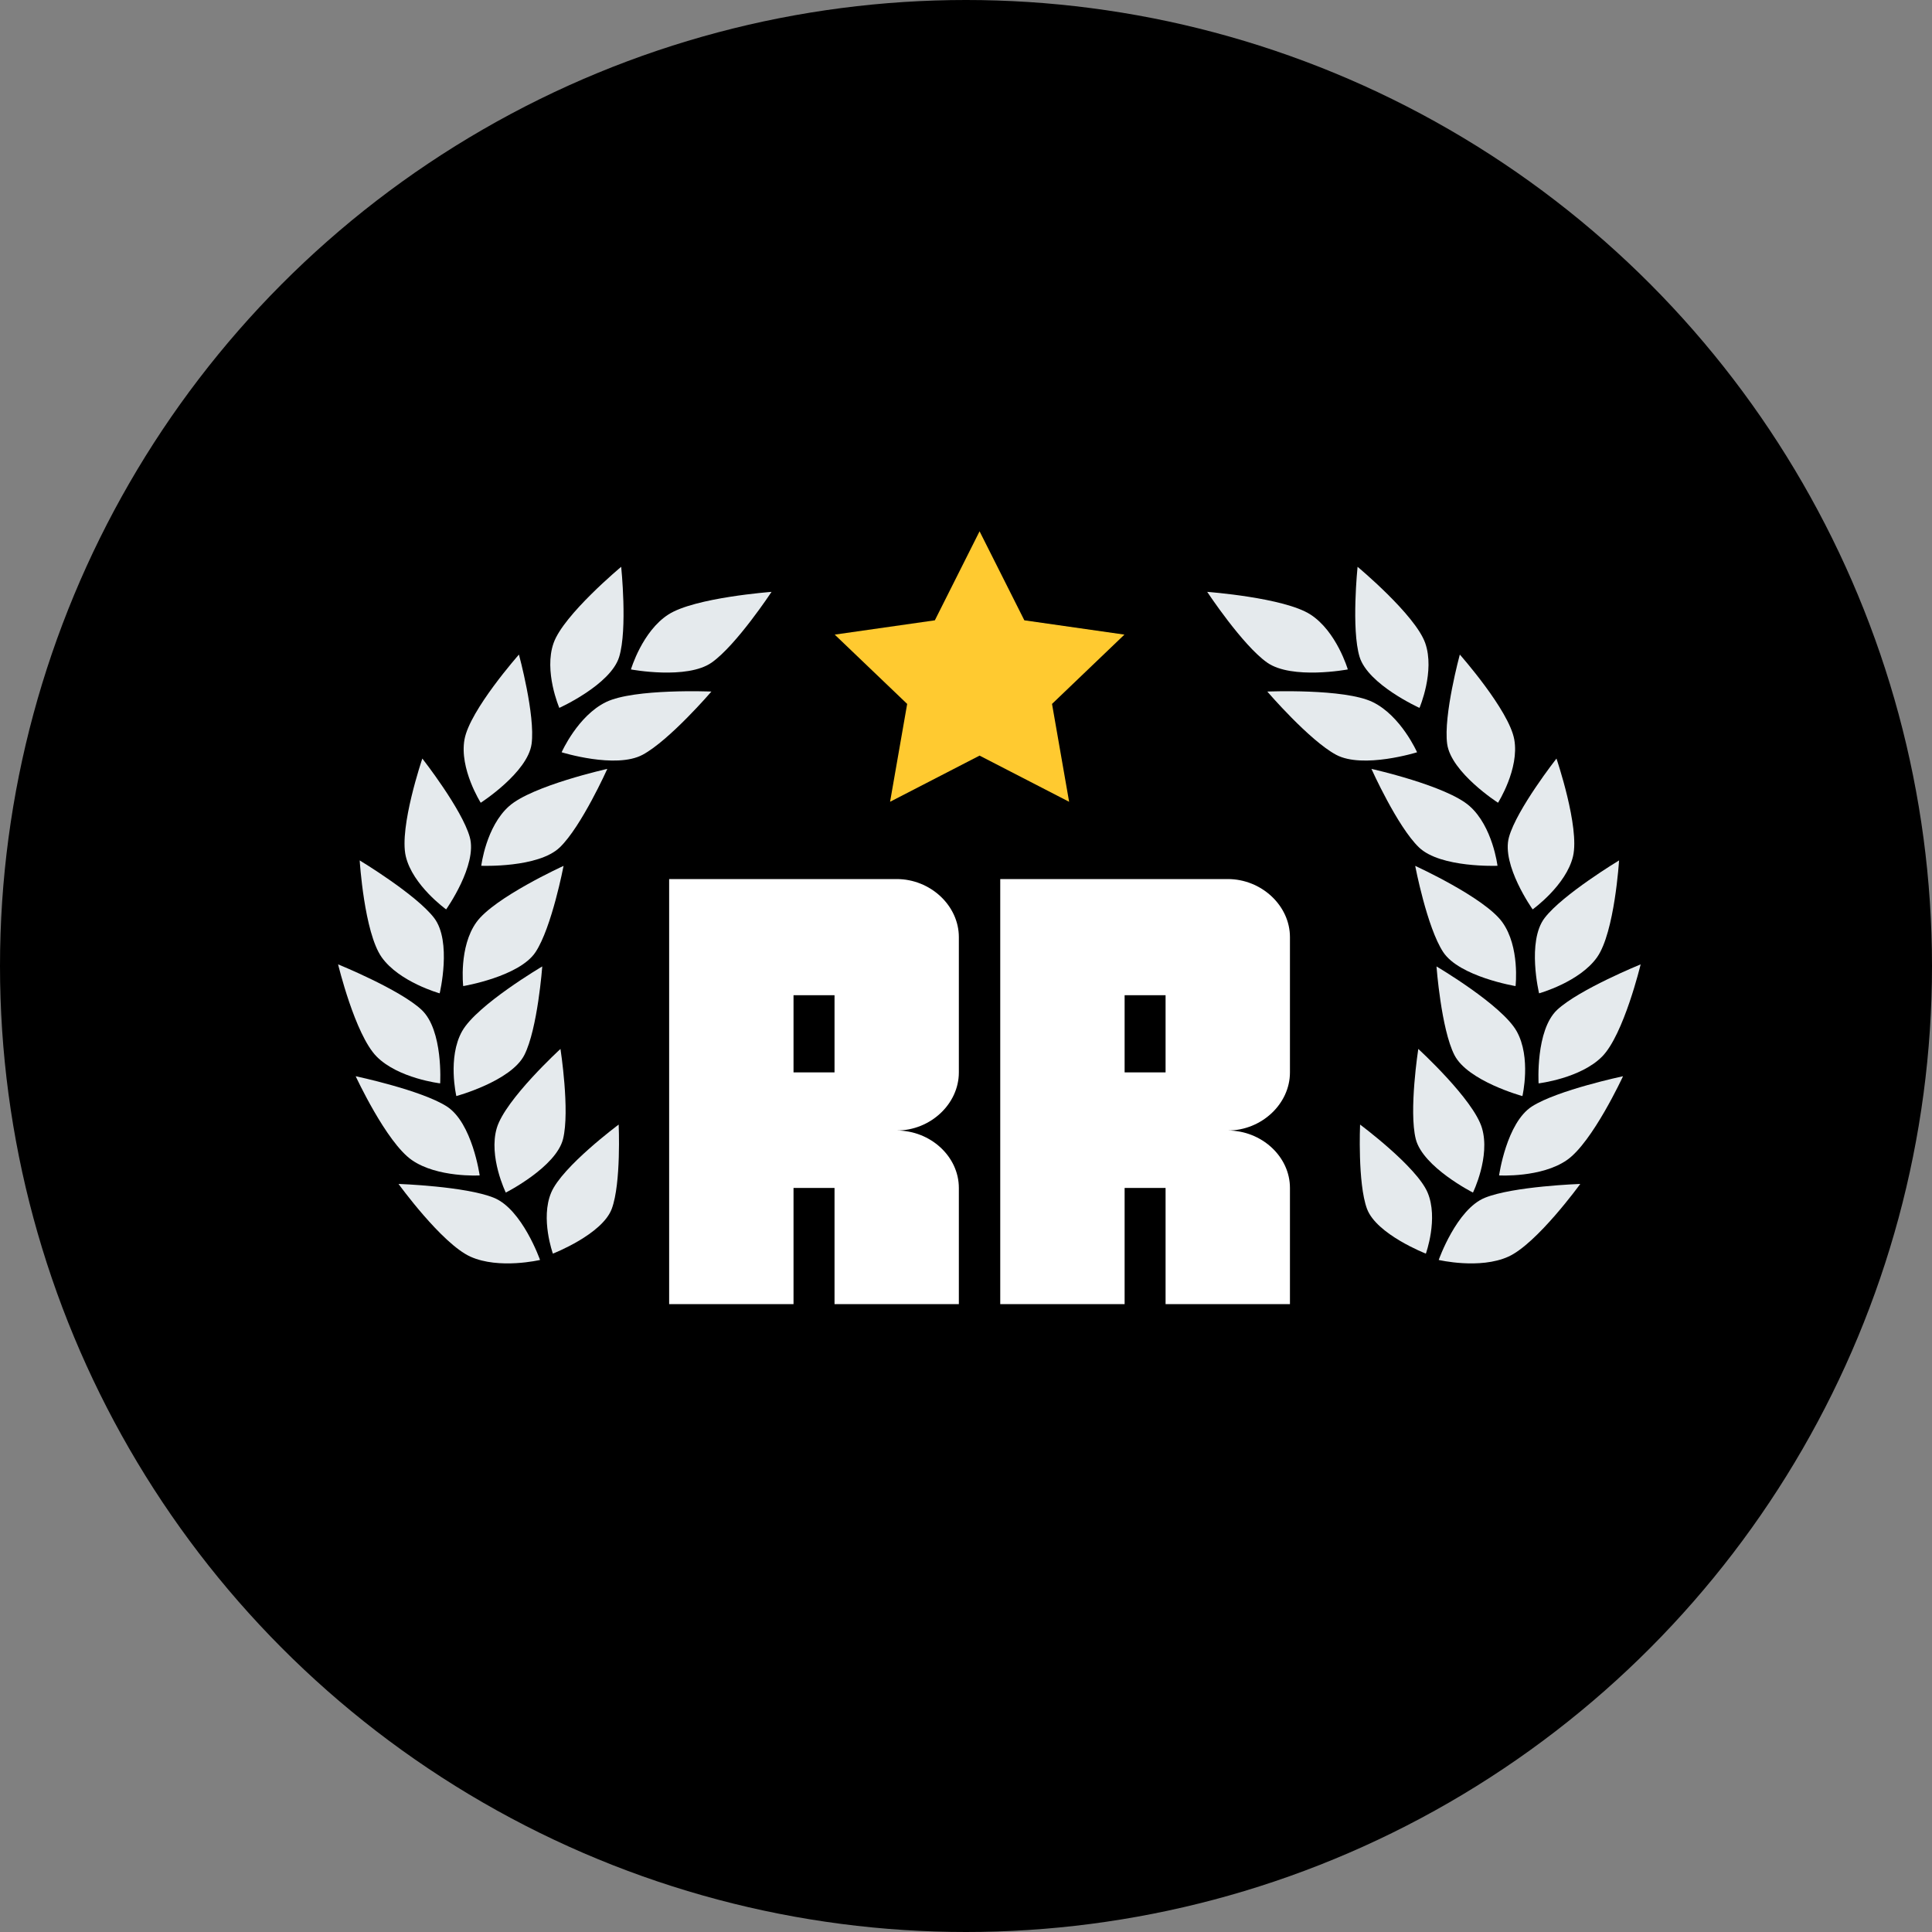 <svg width="40" height="40" viewBox="0 0 40 40" fill="none" xmlns="http://www.w3.org/2000/svg">
<rect x="0" y="0" width="40" height="40" fill="#808080" stroke="none"/>
<circle cx="20" cy="20" r="20" fill="(none)"/>
<g mask="url(#mask0)">
<path d="M10.226 24.799C9.639 24.56 8.251 24.512 8.251 24.512C8.251 24.512 9.145 25.747 9.738 26.017C10.332 26.286 11.181 26.086 11.181 26.086C11.181 26.086 10.813 25.038 10.226 24.799Z" fill="#E5EAED"/>
<path d="M8.527 24.018C9.056 24.386 9.931 24.336 9.931 24.336C9.931 24.336 9.778 23.243 9.248 22.906C8.719 22.569 7.364 22.282 7.364 22.282C7.364 22.282 7.997 23.651 8.527 24.018Z" fill="#E5EAED"/>
<path d="M9.113 22.43C9.113 22.43 9.18 21.329 8.727 20.906C8.274 20.484 7 19.966 7 19.966C7 19.966 7.35 21.421 7.797 21.874C8.244 22.327 9.113 22.43 9.113 22.43Z" fill="#E5EAED"/>
<path d="M9.103 20.566C9.103 20.566 9.361 19.49 8.987 19.004C8.614 18.518 7.447 17.814 7.447 17.814C7.447 17.814 7.539 19.302 7.901 19.817C8.264 20.332 9.103 20.566 9.103 20.566Z" fill="#E5EAED"/>
<path d="M9.237 18.828C9.237 18.828 9.889 17.909 9.726 17.331C9.564 16.752 8.744 15.705 8.744 15.705C8.744 15.705 8.26 17.126 8.401 17.728C8.542 18.33 9.237 18.828 9.237 18.828Z" fill="#E5EAED"/>
<path d="M11.006 15.402C11.086 14.808 10.744 13.552 10.744 13.552C10.744 13.552 9.727 14.701 9.617 15.309C9.507 15.916 9.953 16.62 9.953 16.62C9.953 16.62 10.925 15.995 11.006 15.402Z" fill="#E5EAED"/>
<path d="M12.819 13.601C12.995 13.026 12.861 11.735 12.861 11.735C12.861 11.735 11.669 12.727 11.462 13.312C11.254 13.897 11.58 14.656 11.58 14.656C11.58 14.656 12.643 14.176 12.819 13.601Z" fill="#E5EAED"/>
<path d="M13.063 13.86C13.063 13.86 14.221 14.077 14.734 13.718C15.246 13.358 15.974 12.254 15.974 12.254C15.974 12.254 14.383 12.372 13.839 12.722C13.295 13.071 13.063 13.86 13.063 13.86Z" fill="#E5EAED"/>
<path d="M12.548 14.535C11.962 14.819 11.628 15.575 11.628 15.575C11.628 15.575 12.748 15.924 13.304 15.627C13.86 15.329 14.729 14.318 14.729 14.318C14.729 14.318 13.134 14.251 12.548 14.535Z" fill="#E5EAED"/>
<path d="M10.542 16.689C10.062 17.112 9.964 17.925 9.964 17.925C9.964 17.925 11.144 17.973 11.59 17.544C12.037 17.115 12.574 15.919 12.574 15.919C12.574 15.919 11.021 16.265 10.542 16.689Z" fill="#E5EAED"/>
<path d="M9.865 19.092C9.496 19.603 9.59 20.416 9.59 20.416C9.59 20.416 10.752 20.222 11.088 19.712C11.424 19.203 11.668 17.927 11.668 17.927C11.668 17.927 10.233 18.581 9.865 19.092Z" fill="#E5EAED"/>
<path d="M9.568 21.349C9.261 21.894 9.448 22.693 9.448 22.693C9.448 22.693 10.581 22.384 10.856 21.843C11.131 21.303 11.227 20.009 11.227 20.009C11.227 20.009 9.876 20.804 9.568 21.349Z" fill="#E5EAED"/>
<path d="M11.604 21.717C11.604 21.717 10.464 22.76 10.286 23.353C10.109 23.947 10.472 24.691 10.472 24.691C10.472 24.691 11.51 24.165 11.657 23.583C11.803 23 11.604 21.717 11.604 21.717Z" fill="#E5EAED"/>
<path d="M11.412 24.691C11.185 25.228 11.447 25.955 11.447 25.955C11.447 25.955 12.469 25.557 12.666 25.027C12.863 24.497 12.809 23.283 12.809 23.283C12.809 23.283 11.638 24.153 11.412 24.691Z" fill="#E5EAED"/>
<path d="M29.787 26.086C29.787 26.086 30.637 26.286 31.23 26.017C31.823 25.747 32.718 24.512 32.718 24.512C32.718 24.512 31.33 24.56 30.742 24.799C30.155 25.038 29.787 26.086 29.787 26.086Z" fill="#E5EAED"/>
<path d="M31.037 24.336C31.037 24.336 31.911 24.386 32.441 24.018C32.971 23.651 33.603 22.282 33.603 22.282C33.603 22.282 32.249 22.569 31.72 22.906C31.19 23.243 31.037 24.336 31.037 24.336Z" fill="#E5EAED"/>
<path d="M31.855 22.43C31.855 22.43 32.724 22.327 33.171 21.874C33.618 21.421 33.968 19.966 33.968 19.966C33.968 19.966 32.695 20.484 32.241 20.906C31.788 21.329 31.855 22.43 31.855 22.43Z" fill="#E5EAED"/>
<path d="M31.981 19.004C31.607 19.49 31.865 20.566 31.865 20.566C31.865 20.566 32.705 20.332 33.067 19.817C33.429 19.302 33.521 17.814 33.521 17.814C33.521 17.814 32.354 18.518 31.981 19.004Z" fill="#E5EAED"/>
<path d="M31.732 18.828C31.732 18.828 32.426 18.33 32.568 17.728C32.709 17.126 32.225 15.705 32.225 15.705C32.225 15.705 31.404 16.752 31.242 17.331C31.079 17.909 31.732 18.828 31.732 18.828Z" fill="#E5EAED"/>
<path d="M31.015 16.62C31.015 16.62 31.461 15.916 31.351 15.309C31.241 14.701 30.224 13.552 30.224 13.552C30.224 13.552 29.882 14.808 29.962 15.402C30.043 15.995 31.015 16.62 31.015 16.62Z" fill="#E5EAED"/>
<path d="M29.389 14.656C29.389 14.656 29.714 13.897 29.507 13.312C29.299 12.727 28.107 11.735 28.107 11.735C28.107 11.735 27.974 13.026 28.149 13.601C28.326 14.176 29.389 14.656 29.389 14.656Z" fill="#E5EAED"/>
<path d="M27.905 13.86C27.905 13.86 27.673 13.071 27.13 12.722C26.586 12.372 24.994 12.254 24.994 12.254C24.994 12.254 25.723 13.358 26.235 13.718C26.747 14.077 27.905 13.86 27.905 13.86Z" fill="#E5EAED"/>
<path d="M29.339 15.575C29.339 15.575 29.005 14.819 28.419 14.535C27.834 14.251 26.238 14.318 26.238 14.318C26.238 14.318 27.107 15.329 27.663 15.627C28.219 15.924 29.339 15.575 29.339 15.575Z" fill="#E5EAED"/>
<path d="M31.004 17.925C31.004 17.925 30.905 17.112 30.426 16.689C29.947 16.265 28.394 15.919 28.394 15.919C28.394 15.919 28.931 17.115 29.378 17.544C29.824 17.973 31.004 17.925 31.004 17.925Z" fill="#E5EAED"/>
<path d="M31.378 20.416C31.378 20.416 31.472 19.603 31.103 19.092C30.735 18.581 29.3 17.927 29.3 17.927C29.3 17.927 29.544 19.203 29.88 19.712C30.216 20.222 31.378 20.416 31.378 20.416Z" fill="#E5EAED"/>
<path d="M31.52 22.693C31.52 22.693 31.707 21.894 31.4 21.349C31.092 20.804 29.741 20.009 29.741 20.009C29.741 20.009 29.837 21.303 30.112 21.843C30.387 22.384 31.52 22.693 31.52 22.693Z" fill="#E5EAED"/>
<path d="M30.682 23.353C30.505 22.76 29.364 21.717 29.364 21.717C29.364 21.717 29.165 23 29.312 23.583C29.459 24.165 30.496 24.691 30.496 24.691C30.496 24.691 30.86 23.947 30.682 23.353Z" fill="#E5EAED"/>
<path d="M28.159 23.283C28.159 23.283 28.106 24.497 28.302 25.027C28.499 25.557 29.521 25.955 29.521 25.955C29.521 25.955 29.784 25.228 29.557 24.691C29.33 24.153 28.159 23.283 28.159 23.283Z" fill="#E5EAED"/>
<path d="M18.565 18.2H13.854V27H16.429V24.595H17.278V27H19.852V24.595C19.852 23.943 19.264 23.406 18.565 23.406C19.264 23.406 19.852 22.856 19.852 22.203V19.402C19.852 18.75 19.264 18.2 18.565 18.2ZM17.278 22.203H16.429V20.605H17.278V22.203Z" fill="white"/>
<path d="M25.42 18.2H20.709V27H23.284V24.595H24.132V27H26.707V24.595C26.707 23.943 26.118 23.406 25.42 23.406C26.118 23.406 26.707 22.856 26.707 22.203V19.402C26.707 18.75 26.118 18.2 25.42 18.2ZM24.132 22.203H23.284V20.605H24.132V22.203Z" fill="white"/>
<path d="M23.28 13.139L21.208 12.843L20.281 11L19.355 12.843L17.282 13.139L18.782 14.574L18.428 16.6L20.281 15.644L22.135 16.6L21.781 14.574L23.28 13.139Z" fill="#FFCA30"/>
</g>
</svg>
